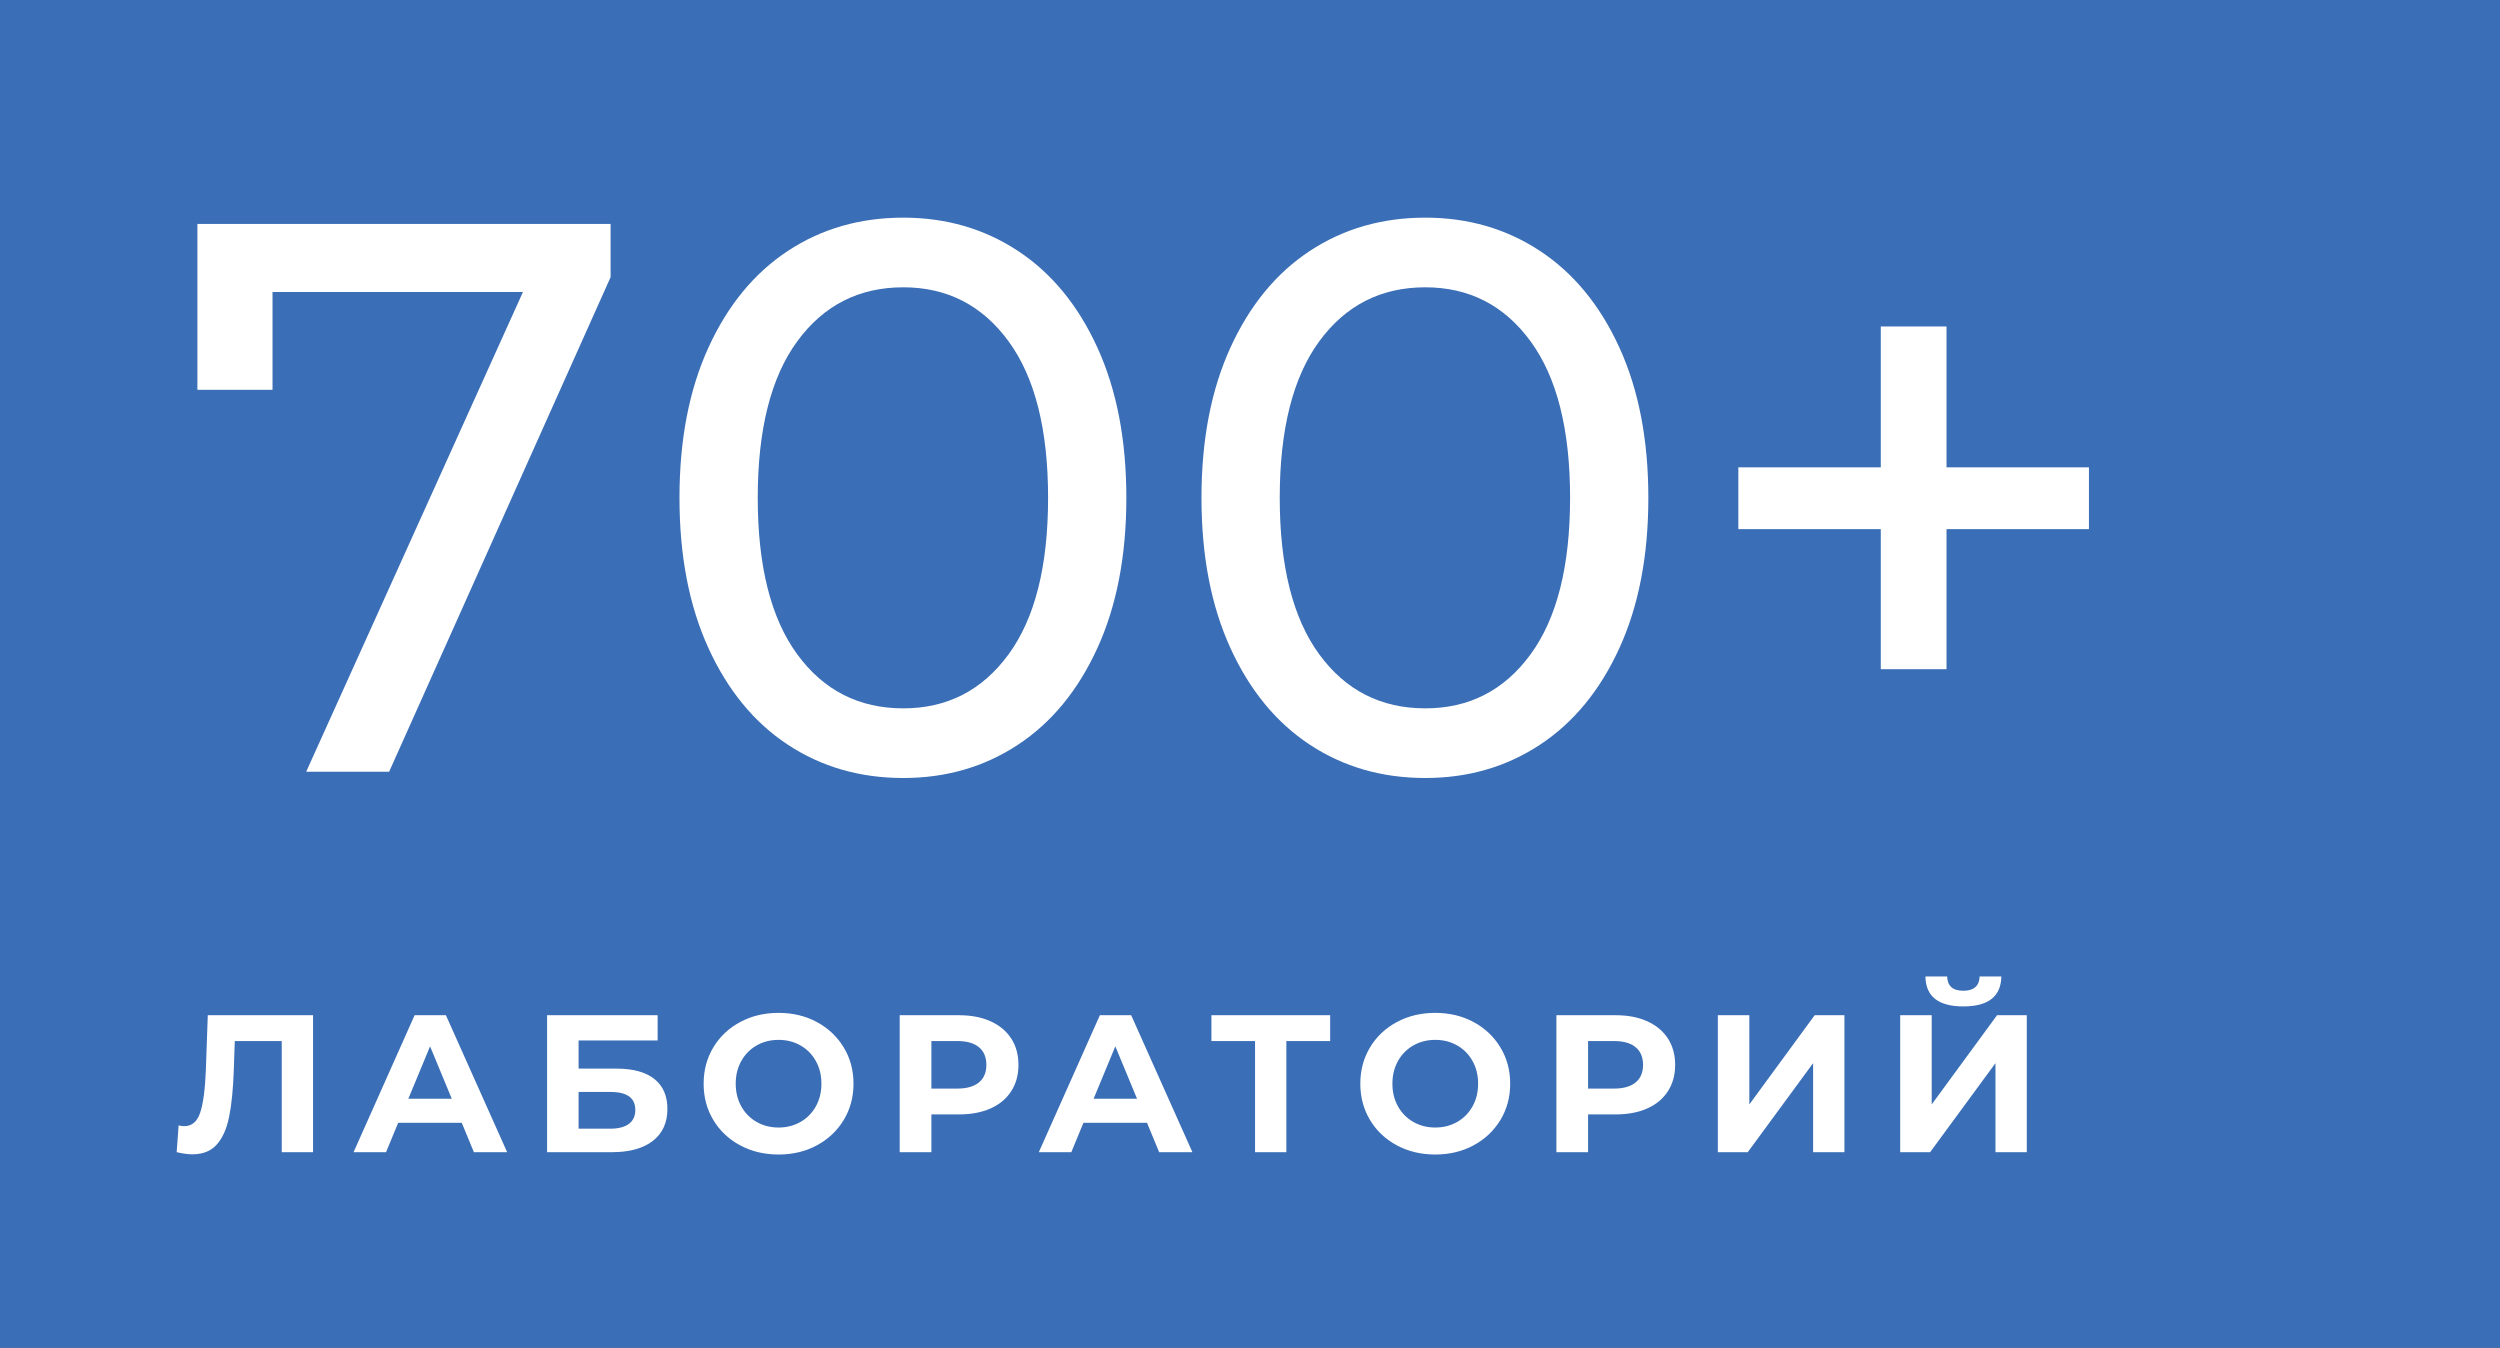 <svg width="230" height="124" viewBox="0 0 230 124" fill="none" xmlns="http://www.w3.org/2000/svg">
<rect x="0" y="0" width="230" height="124" fill="#333333" stroke="none"/>
<rect opacity="0.801" width="230" height="124" transform="matrix(-1 0 0 1 230 0)" fill="#3C7DD7"/>
<path fill-rule="evenodd" clip-rule="evenodd" d="M56.176 20.6V25.496L35.8 71H28.168L48.112 26.864H25.072V35.864H18.16V20.6H56.176ZM72.484 68.516C69.388 66.476 66.952 63.512 65.176 59.624C63.4 55.736 62.512 51.128 62.512 45.8C62.512 40.472 63.4 35.864 65.176 31.976C66.952 28.088 69.388 25.124 72.484 23.084C75.58 21.044 79.12 20.024 83.104 20.024C87.04 20.024 90.556 21.044 93.652 23.084C96.748 25.124 99.184 28.088 100.96 31.976C102.736 35.864 103.624 40.472 103.624 45.8C103.624 51.128 102.736 55.736 100.96 59.624C99.184 63.512 96.748 66.476 93.652 68.516C90.556 70.556 87.04 71.576 83.104 71.576C79.12 71.576 75.58 70.556 72.484 68.516ZM92.788 60.2C95.212 56.888 96.424 52.088 96.424 45.8C96.424 39.512 95.212 34.712 92.788 31.4C90.364 28.088 87.136 26.432 83.104 26.432C79.024 26.432 75.772 28.088 73.348 31.4C70.924 34.712 69.712 39.512 69.712 45.8C69.712 52.088 70.924 56.888 73.348 60.2C75.772 63.512 79.024 65.168 83.104 65.168C87.136 65.168 90.364 63.512 92.788 60.2ZM120.508 68.516C117.412 66.476 114.976 63.512 113.2 59.624C111.424 55.736 110.536 51.128 110.536 45.8C110.536 40.472 111.424 35.864 113.2 31.976C114.976 28.088 117.412 25.124 120.508 23.084C123.604 21.044 127.144 20.024 131.128 20.024C135.064 20.024 138.58 21.044 141.676 23.084C144.772 25.124 147.208 28.088 148.984 31.976C150.76 35.864 151.648 40.472 151.648 45.8C151.648 51.128 150.76 55.736 148.984 59.624C147.208 63.512 144.772 66.476 141.676 68.516C138.58 70.556 135.064 71.576 131.128 71.576C127.144 71.576 123.604 70.556 120.508 68.516ZM140.812 60.2C143.236 56.888 144.448 52.088 144.448 45.8C144.448 39.512 143.236 34.712 140.812 31.4C138.388 28.088 135.16 26.432 131.128 26.432C127.048 26.432 123.796 28.088 121.372 31.4C118.948 34.712 117.736 39.512 117.736 45.8C117.736 52.088 118.948 56.888 121.372 60.2C123.796 63.512 127.048 65.168 131.128 65.168C135.16 65.168 138.388 63.512 140.812 60.2ZM192.184 48.68H179.08V61.568H173.032V48.68H159.928V42.992H173.032V30.032H179.08V42.992H192.184V48.68Z" fill="white"/>
<path fill-rule="evenodd" clip-rule="evenodd" d="M28.8 93.4V106H25.92V95.776H21.6L21.51 98.404C21.45 100.192 21.306 101.641 21.078 102.751C20.85 103.861 20.469 104.713 19.935 105.307C19.401 105.901 18.654 106.198 17.694 106.198C17.298 106.198 16.818 106.132 16.254 106L16.434 103.534C16.59 103.582 16.764 103.606 16.956 103.606C17.652 103.606 18.138 103.195 18.414 102.373C18.69 101.551 18.864 100.264 18.936 98.512L19.116 93.4H28.8ZM42.482 103.3H36.632L35.516 106H32.528L38.144 93.4H41.024L46.658 106H43.598L42.482 103.3ZM41.564 101.086L39.566 96.262L37.568 101.086H41.564ZM50.332 93.4H60.502V95.722H53.23V98.314H56.722C58.246 98.314 59.407 98.632 60.205 99.268C61.003 99.904 61.402 100.822 61.402 102.022C61.402 103.282 60.958 104.26 60.07 104.956C59.182 105.652 57.928 106 56.308 106H50.332V93.4ZM56.146 103.84C56.89 103.84 57.46 103.693 57.856 103.399C58.252 103.105 58.45 102.676 58.45 102.112C58.45 101.008 57.682 100.456 56.146 100.456H53.23V103.84H56.146ZM68.091 105.37C67.041 104.806 66.219 104.029 65.625 103.039C65.031 102.049 64.734 100.936 64.734 99.7C64.734 98.464 65.031 97.351 65.625 96.361C66.219 95.371 67.041 94.594 68.091 94.03C69.141 93.466 70.32 93.184 71.628 93.184C72.936 93.184 74.112 93.466 75.156 94.03C76.2 94.594 77.022 95.371 77.622 96.361C78.222 97.351 78.522 98.464 78.522 99.7C78.522 100.936 78.222 102.049 77.622 103.039C77.022 104.029 76.2 104.806 75.156 105.37C74.112 105.934 72.936 106.216 71.628 106.216C70.32 106.216 69.141 105.934 68.091 105.37ZM73.644 103.219C74.244 102.877 74.715 102.4 75.057 101.788C75.399 101.176 75.57 100.48 75.57 99.7C75.57 98.92 75.399 98.224 75.057 97.612C74.715 97 74.244 96.523 73.644 96.181C73.044 95.839 72.372 95.668 71.628 95.668C70.884 95.668 70.212 95.839 69.612 96.181C69.012 96.523 68.541 97 68.199 97.612C67.857 98.224 67.686 98.92 67.686 99.7C67.686 100.48 67.857 101.176 68.199 101.788C68.541 102.4 69.012 102.877 69.612 103.219C70.212 103.561 70.884 103.732 71.628 103.732C72.372 103.732 73.044 103.561 73.644 103.219ZM91.133 93.958C91.955 94.33 92.588 94.858 93.032 95.542C93.476 96.226 93.698 97.036 93.698 97.972C93.698 98.896 93.476 99.703 93.032 100.393C92.588 101.083 91.955 101.611 91.133 101.977C90.311 102.343 89.342 102.526 88.226 102.526H85.688V106H82.772V93.4H88.226C89.342 93.4 90.311 93.586 91.133 93.958ZM90.062 99.583C90.518 99.205 90.746 98.668 90.746 97.972C90.746 97.264 90.518 96.721 90.062 96.343C89.606 95.965 88.94 95.776 88.064 95.776H85.688V100.15H88.064C88.94 100.15 89.606 99.961 90.062 99.583ZM105.526 103.3H99.676L98.56 106H95.572L101.188 93.4H104.068L109.702 106H106.642L105.526 103.3ZM104.608 101.086L102.61 96.262L100.612 101.086H104.608ZM122.376 95.776H118.344V106H115.464V95.776H111.45V93.4H122.376V95.776ZM128.507 105.37C127.457 104.806 126.635 104.029 126.041 103.039C125.447 102.049 125.15 100.936 125.15 99.7C125.15 98.464 125.447 97.351 126.041 96.361C126.635 95.371 127.457 94.594 128.507 94.03C129.557 93.466 130.736 93.184 132.044 93.184C133.352 93.184 134.528 93.466 135.572 94.03C136.616 94.594 137.438 95.371 138.038 96.361C138.638 97.351 138.938 98.464 138.938 99.7C138.938 100.936 138.638 102.049 138.038 103.039C137.438 104.029 136.616 104.806 135.572 105.37C134.528 105.934 133.352 106.216 132.044 106.216C130.736 106.216 129.557 105.934 128.507 105.37ZM134.06 103.219C134.66 102.877 135.131 102.4 135.473 101.788C135.815 101.176 135.986 100.48 135.986 99.7C135.986 98.92 135.815 98.224 135.473 97.612C135.131 97 134.66 96.523 134.06 96.181C133.46 95.839 132.788 95.668 132.044 95.668C131.3 95.668 130.628 95.839 130.028 96.181C129.428 96.523 128.957 97 128.615 97.612C128.273 98.224 128.102 98.92 128.102 99.7C128.102 100.48 128.273 101.176 128.615 101.788C128.957 102.4 129.428 102.877 130.028 103.219C130.628 103.561 131.3 103.732 132.044 103.732C132.788 103.732 133.46 103.561 134.06 103.219ZM151.549 93.958C152.371 94.33 153.004 94.858 153.448 95.542C153.892 96.226 154.114 97.036 154.114 97.972C154.114 98.896 153.892 99.703 153.448 100.393C153.004 101.083 152.371 101.611 151.549 101.977C150.727 102.343 149.758 102.526 148.642 102.526H146.104V106H143.188V93.4H148.642C149.758 93.4 150.727 93.586 151.549 93.958ZM150.478 99.583C150.934 99.205 151.162 98.668 151.162 97.972C151.162 97.264 150.934 96.721 150.478 96.343C150.022 95.965 149.356 95.776 148.48 95.776H146.104V100.15H148.48C149.356 100.15 150.022 99.961 150.478 99.583ZM158.04 93.4H160.938V101.608L166.95 93.4H169.686V106H166.806V97.81L160.794 106H158.04V93.4ZM174.818 93.4H177.716V101.608L183.728 93.4H186.464V106H183.584V97.81L177.572 106H174.818V93.4ZM177.14 89.836H179.138C179.162 90.712 179.66 91.15 180.632 91.15C181.112 91.15 181.478 91.039 181.73 90.817C181.982 90.595 182.114 90.268 182.126 89.836H184.124C184.112 90.736 183.818 91.42 183.242 91.888C182.666 92.356 181.796 92.59 180.632 92.59C178.328 92.59 177.164 91.672 177.14 89.836Z" fill="white"/>
</svg>
